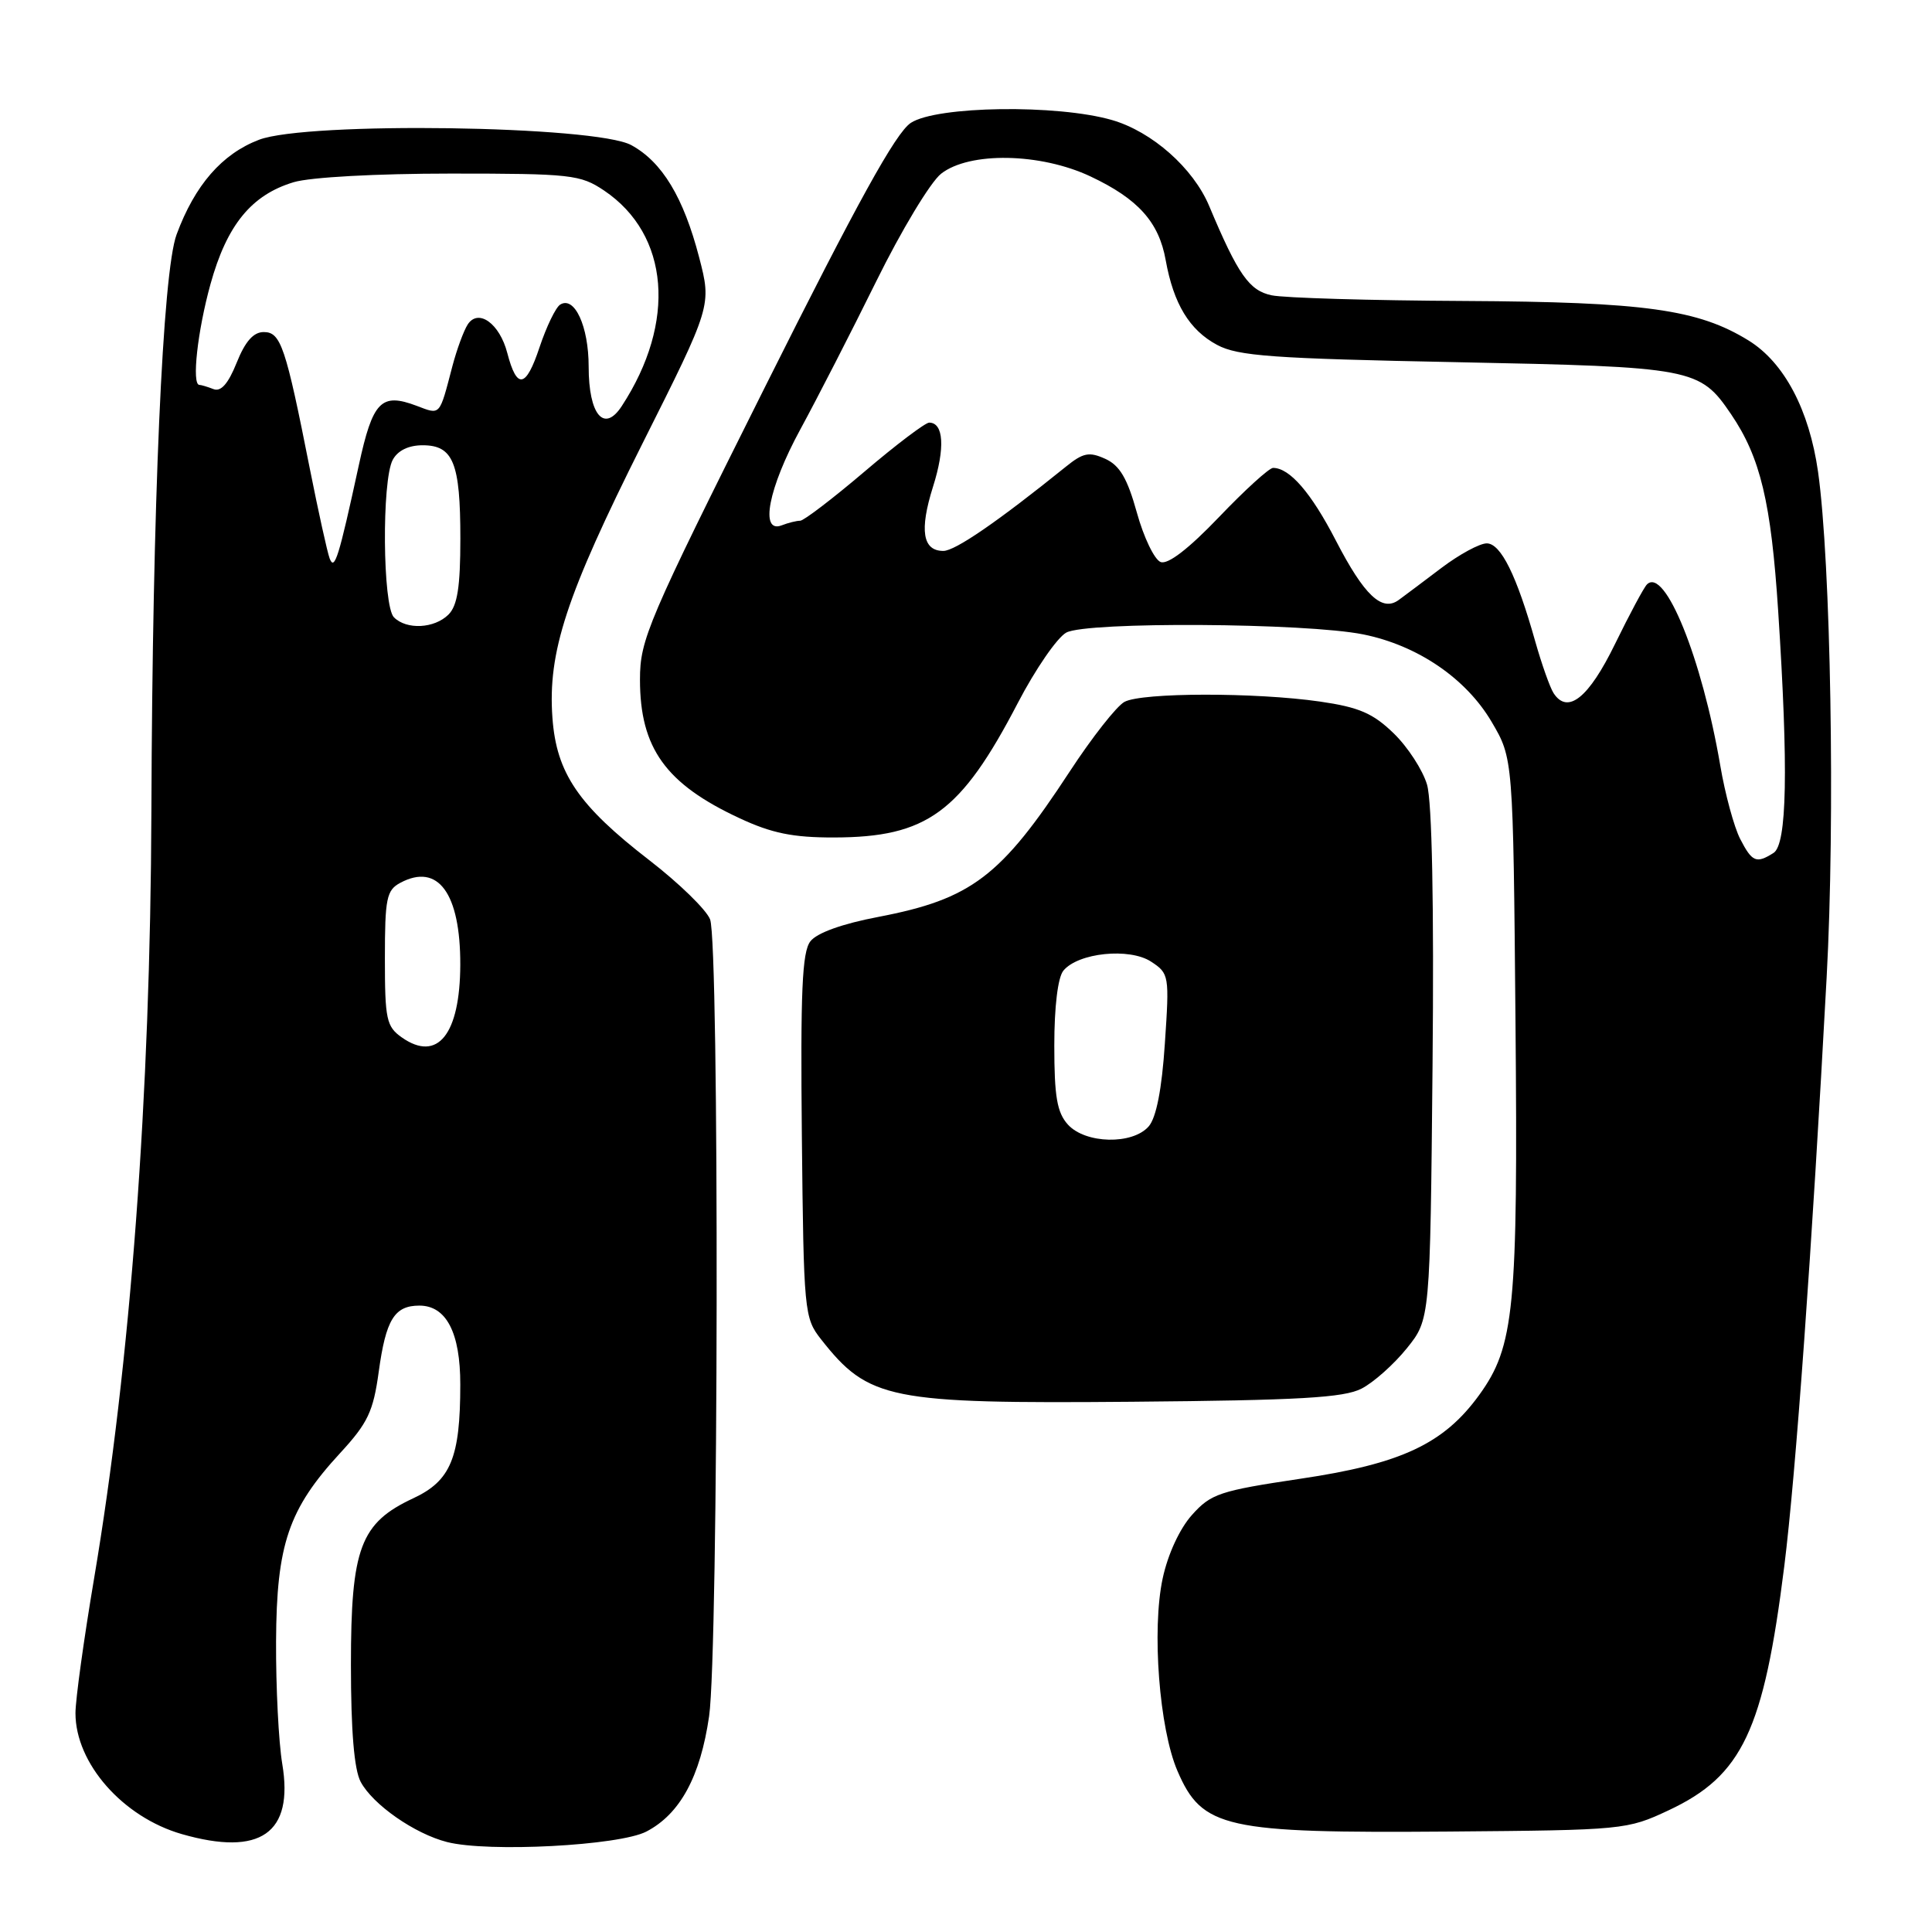 <?xml version="1.0" encoding="UTF-8" standalone="no"?>
<!DOCTYPE svg PUBLIC "-//W3C//DTD SVG 1.1//EN" "http://www.w3.org/Graphics/SVG/1.1/DTD/svg11.dtd" >
<svg xmlns="http://www.w3.org/2000/svg" xmlns:xlink="http://www.w3.org/1999/xlink" version="1.1" viewBox="0 0 256 256">
 <g >
 <path fill="currentColor"
d=" M 85.65 242.69 C 90.11 240.37 92.80 235.42 93.96 227.41 C 95.21 218.75 95.33 124.97 94.09 121.82 C 93.59 120.54 89.98 117.03 86.06 114.00 C 76.65 106.73 73.73 102.46 73.20 95.11 C 72.57 86.39 75.02 78.94 85.11 58.81 C 94.30 40.50 94.30 40.50 92.64 34.10 C 90.57 26.15 87.74 21.46 83.65 19.23 C 78.92 16.64 40.68 16.09 34.32 18.52 C 29.42 20.39 25.82 24.52 23.40 31.07 C 21.55 36.05 20.20 66.83 20.06 107.50 C 19.93 145.18 17.29 180.54 12.47 209.14 C 11.11 217.19 10.00 225.22 10.00 227.00 C 10.00 233.65 16.27 240.78 24.10 243.03 C 34.51 246.01 38.94 242.92 37.40 233.72 C 36.92 230.85 36.55 223.55 36.58 217.50 C 36.64 204.62 38.23 199.96 45.08 192.53 C 48.74 188.56 49.46 187.03 50.18 181.79 C 51.13 174.85 52.26 173.00 55.57 173.00 C 59.14 173.00 61.00 176.59 60.99 183.47 C 60.99 193.16 59.72 196.21 54.78 198.52 C 47.74 201.80 46.50 205.11 46.50 220.59 C 46.50 229.37 46.93 234.49 47.79 236.10 C 49.40 239.12 54.95 242.99 59.24 244.08 C 64.67 245.47 82.07 244.56 85.65 242.69 Z  M 221.11 239.87 C 230.87 235.29 233.70 229.31 236.43 207.50 C 237.95 195.33 240.08 165.81 242.04 129.50 C 243.18 108.58 242.59 74.46 240.90 62.51 C 239.73 54.30 236.42 48.04 231.70 45.12 C 225.01 40.99 217.96 40.01 194.04 39.88 C 181.64 39.82 170.15 39.48 168.50 39.13 C 165.53 38.51 164.04 36.39 160.22 27.29 C 158.11 22.27 152.66 17.45 147.36 15.91 C 140.11 13.81 124.13 14.03 120.69 16.28 C 118.69 17.59 113.61 26.80 101.39 51.23 C 85.80 82.40 84.80 84.73 84.80 90.05 C 84.80 99.13 88.21 103.87 98.00 108.42 C 102.26 110.41 105.08 110.98 110.50 110.97 C 122.83 110.95 127.30 107.68 134.86 93.16 C 137.19 88.68 140.08 84.48 141.29 83.82 C 144.00 82.35 173.01 82.53 180.63 84.06 C 187.83 85.51 194.27 89.89 197.66 95.67 C 200.50 100.50 200.50 100.50 200.81 135.31 C 201.15 173.50 200.67 178.39 195.99 184.86 C 191.30 191.32 185.68 193.96 172.32 195.94 C 161.61 197.54 160.46 197.92 157.94 200.74 C 156.31 202.56 154.74 205.96 154.06 209.15 C 152.60 215.93 153.61 229.08 156.02 234.66 C 159.29 242.26 162.28 242.92 192.00 242.69 C 215.10 242.50 215.60 242.46 221.11 239.87 Z  M 180.41 184.00 C 182.01 183.18 184.71 180.77 186.41 178.66 C 189.50 174.82 189.50 174.82 189.82 141.16 C 190.02 119.82 189.75 106.21 189.09 103.97 C 188.52 102.03 186.53 98.97 184.67 97.17 C 181.93 94.51 180.08 93.71 174.90 92.96 C 166.36 91.73 151.33 91.75 149.00 93.00 C 147.97 93.55 144.69 97.72 141.73 102.25 C 132.63 116.16 128.71 119.13 116.41 121.49 C 111.62 122.40 108.24 123.61 107.38 124.73 C 106.28 126.14 106.06 131.37 106.25 150.53 C 106.49 173.86 106.57 174.64 108.79 177.46 C 115.10 185.48 117.77 186.01 150.00 185.74 C 172.14 185.55 178.07 185.21 180.41 184.00 Z  M 53.25 137.47 C 51.20 136.03 51.00 135.08 51.00 126.98 C 51.00 119.04 51.22 117.95 53.04 116.98 C 58.04 114.30 61.01 118.35 60.99 127.82 C 60.96 137.07 57.98 140.79 53.25 137.47 Z  M 52.20 81.80 C 50.70 80.30 50.57 63.67 52.04 60.93 C 52.70 59.70 54.13 59.00 56.00 59.00 C 60.06 59.00 61.00 61.32 61.00 71.36 C 61.00 77.75 60.61 80.25 59.43 81.43 C 57.56 83.29 53.88 83.48 52.20 81.80 Z  M 43.68 74.00 C 43.37 73.17 42.19 67.82 41.05 62.09 C 37.85 45.91 37.21 44.00 34.95 44.00 C 33.58 44.00 32.49 45.24 31.36 48.06 C 30.24 50.85 29.28 51.94 28.29 51.56 C 27.49 51.25 26.65 51.00 26.42 51.00 C 25.38 51.00 26.17 43.85 27.89 37.65 C 30.06 29.81 33.32 25.82 38.92 24.14 C 41.13 23.48 49.87 23.00 59.72 23.00 C 75.69 23.00 76.90 23.14 80.05 25.25 C 88.71 31.09 89.66 42.69 82.38 53.82 C 80.04 57.40 78.00 54.96 78.00 48.57 C 78.00 43.24 76.13 39.18 74.23 40.36 C 73.64 40.72 72.41 43.27 71.49 46.02 C 69.69 51.44 68.49 51.65 67.22 46.78 C 66.21 42.87 63.38 40.83 61.97 43.00 C 61.44 43.83 60.53 46.30 59.95 48.50 C 58.19 55.22 58.40 54.98 55.20 53.77 C 50.50 52.00 49.39 53.15 47.54 61.67 C 44.88 73.91 44.33 75.69 43.68 74.00 Z  M 230.58 111.16 C 229.78 109.60 228.58 105.21 227.94 101.41 C 225.51 87.22 220.60 75.08 218.23 77.44 C 217.83 77.83 215.93 81.38 214.00 85.33 C 210.51 92.49 207.73 94.71 205.86 91.85 C 205.38 91.11 204.29 88.03 203.43 85.00 C 200.97 76.26 198.87 72.00 197.00 72.00 C 196.06 72.00 193.37 73.46 191.00 75.25 C 188.64 77.04 186.09 78.95 185.35 79.49 C 183.13 81.13 180.77 78.91 177.00 71.61 C 173.73 65.28 170.89 62.00 168.69 62.00 C 168.17 62.00 164.95 64.93 161.52 68.52 C 157.49 72.73 154.75 74.84 153.79 74.47 C 152.97 74.16 151.55 71.21 150.64 67.92 C 149.38 63.38 148.37 61.67 146.46 60.80 C 144.32 59.83 143.53 59.98 141.22 61.85 C 132.26 69.08 126.56 73.00 125.00 73.00 C 122.25 73.00 121.81 70.27 123.63 64.49 C 125.25 59.37 125.05 56.00 123.12 56.00 C 122.61 56.00 118.74 58.92 114.54 62.50 C 110.33 66.08 106.50 69.00 106.03 69.00 C 105.55 69.00 104.45 69.27 103.58 69.61 C 100.64 70.74 101.82 64.66 106.04 56.91 C 108.26 52.83 112.79 44.00 116.11 37.27 C 119.42 30.55 123.29 24.13 124.70 23.02 C 128.44 20.08 137.87 20.25 144.50 23.38 C 150.80 26.35 153.56 29.42 154.46 34.47 C 155.50 40.26 157.61 43.74 161.27 45.70 C 164.03 47.18 168.61 47.51 193.00 47.99 C 224.40 48.62 225.22 48.77 229.38 54.89 C 233.27 60.62 234.68 66.55 235.62 81.00 C 236.98 101.90 236.79 111.89 235.00 113.02 C 232.72 114.46 232.17 114.24 230.58 111.16 Z  M 141.50 149.01 C 140.06 147.41 139.70 145.30 139.70 138.54 C 139.70 133.39 140.17 129.50 140.91 128.61 C 142.87 126.24 149.66 125.55 152.52 127.42 C 154.92 128.99 154.96 129.25 154.35 138.27 C 153.95 144.34 153.21 148.10 152.21 149.25 C 150.07 151.71 143.82 151.57 141.50 149.01 Z "/>
</g>
</svg>
